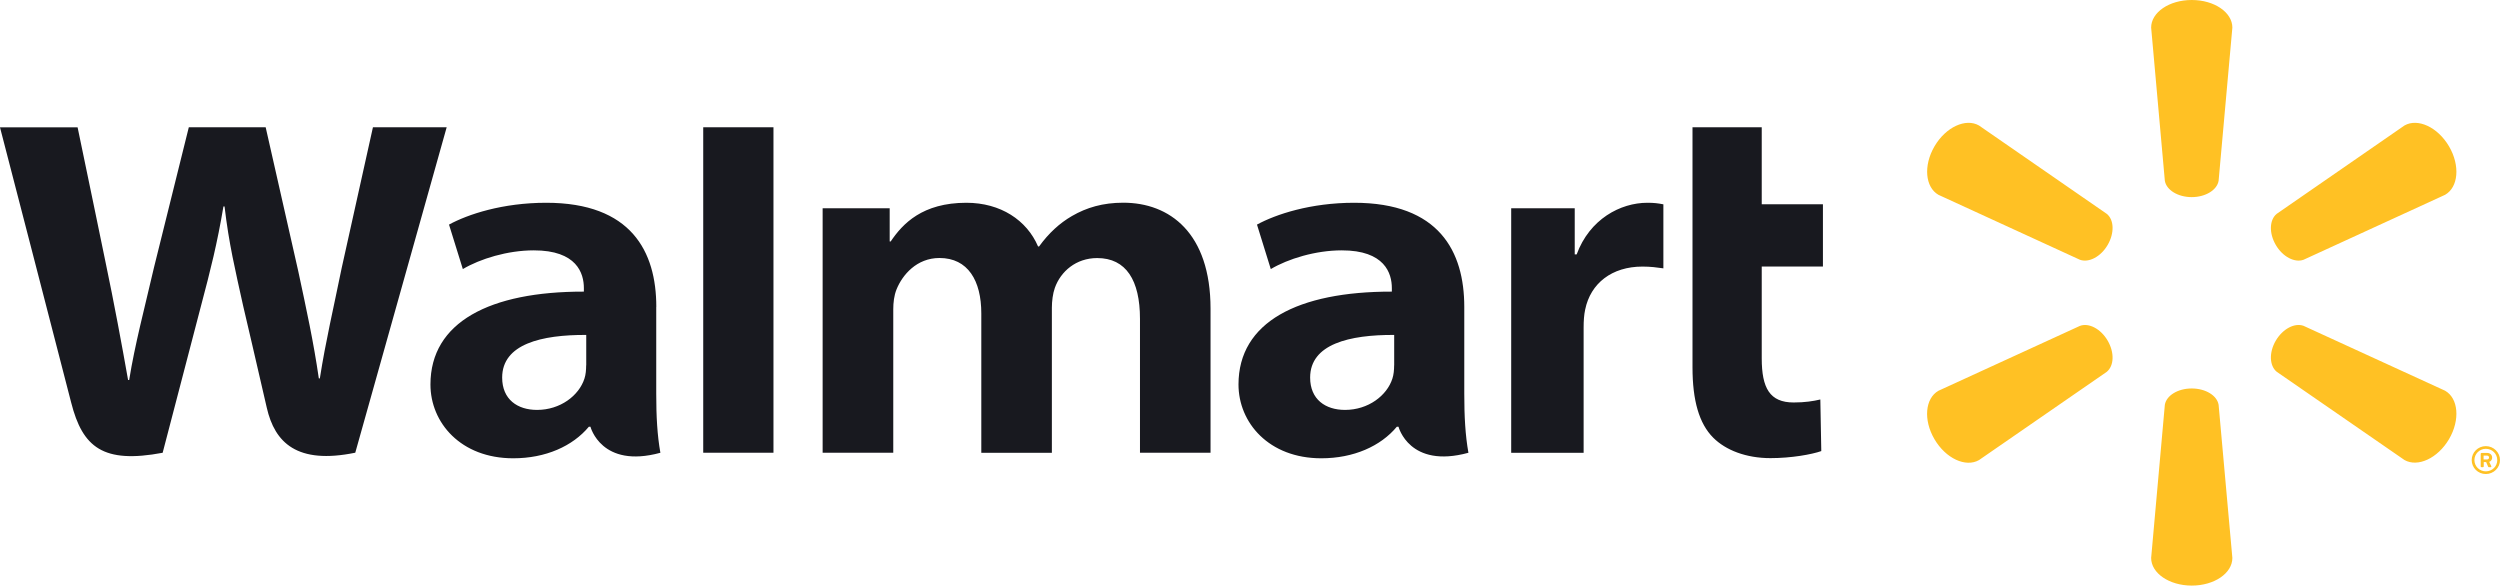 <svg width="111" height="26" viewBox="0 0 111 26" fill="none" xmlns="http://www.w3.org/2000/svg">
<g id="Walmart Logo" clip-path="url(#clip0_32_3454)">
<path id="Shape" d="M39.502 9.248V10.721H39.547C40.077 9.932 40.957 9.003 42.908 9.003C44.426 9.003 45.591 9.776 46.09 10.943H46.135C46.561 10.353 47.05 9.906 47.597 9.59C48.245 9.215 48.966 9 49.874 9C51.929 9 53.748 10.337 53.748 13.707V20.1H50.615V14.154C50.615 12.446 49.999 11.458 48.716 11.458C47.777 11.458 47.095 12.051 46.835 12.782C46.745 13.033 46.703 13.375 46.703 13.662V20.103H43.57V13.913C43.57 12.462 42.978 11.455 41.713 11.455C40.701 11.455 40.067 12.205 39.807 12.847C39.696 13.121 39.661 13.437 39.661 13.733V20.1H36.525V9.248H39.502ZM69.918 9.248V11.295H70.004C70.579 9.73 71.945 9.003 73.144 9.003C73.445 9.003 73.612 9.026 73.854 9.072V11.915C73.567 11.875 73.3 11.836 72.925 11.836C71.567 11.836 70.621 12.579 70.382 13.743C70.33 13.985 70.313 14.245 70.313 14.545V20.103H67.097V9.248H69.918ZM78.221 5.652V9.069H80.938V11.833H78.221V15.911C78.221 17.231 78.578 17.87 79.638 17.87C80.137 17.87 80.504 17.812 80.823 17.737L80.865 20.028C80.439 20.178 79.531 20.341 78.609 20.341C77.524 20.341 76.62 19.986 76.069 19.435C75.438 18.806 75.147 17.776 75.147 16.309V5.652H78.221ZM34.342 20.1H31.223V5.652H34.342V20.1ZM26.025 16.224C26.025 16.423 26.008 16.632 25.949 16.811C25.706 17.564 24.878 18.2 23.845 18.2C22.982 18.2 22.296 17.74 22.296 16.765C22.296 15.275 24.043 14.861 26.029 14.871V16.224H26.025ZM29.14 13.626C29.14 11.165 28.025 9.003 24.251 9.003C22.314 9.003 20.775 9.515 19.936 9.972L20.55 11.947C21.316 11.491 22.539 11.116 23.696 11.116C25.613 11.113 25.924 12.136 25.924 12.791V12.948C21.749 12.941 19.112 14.301 19.112 17.072C19.112 18.764 20.453 20.348 22.788 20.348C24.227 20.348 25.425 19.81 26.146 18.946H26.216C26.216 18.946 26.694 20.821 29.321 20.103C29.182 19.321 29.137 18.49 29.137 17.489V13.626H29.14ZM3.445 5.652C3.767 7.181 4.682 11.621 4.682 11.621C5.066 13.447 5.42 15.36 5.687 16.873H5.735C5.995 15.266 6.404 13.743 6.841 11.859L8.383 5.652H11.796L13.238 12.019C13.616 13.789 13.917 15.155 14.156 16.801H14.201C14.461 15.139 14.801 13.717 15.171 11.898L16.558 5.652H19.832L15.774 20.1C13.189 20.631 12.198 19.654 11.845 18.102C11.491 16.547 10.798 13.59 10.798 13.59C10.441 11.97 10.164 10.829 9.97 9.166H9.921C9.644 10.813 9.353 11.967 8.923 13.587L7.222 20.103C4.581 20.599 3.666 19.865 3.16 17.874C2.724 16.169 0 5.655 0 5.655H3.445V5.652ZM61.899 16.224C61.899 16.423 61.881 16.632 61.822 16.811C61.58 17.564 60.752 18.2 59.719 18.2C58.856 18.2 58.17 17.74 58.17 16.765C58.17 15.275 59.916 14.861 61.902 14.871V16.224H61.899ZM65.014 13.626C65.014 11.165 63.898 9.003 60.124 9.003C58.187 9.003 56.649 9.515 55.81 9.972L56.423 11.947C57.189 11.491 58.413 11.116 59.57 11.116C61.483 11.113 61.798 12.136 61.798 12.791V12.948C57.626 12.941 54.989 14.301 54.989 17.072C54.989 18.764 56.333 20.348 58.666 20.348C60.1 20.348 61.303 19.81 62.02 18.946H62.093C62.093 18.946 62.571 20.821 65.198 20.103C65.059 19.321 65.014 18.49 65.014 17.489V13.626Z" fill="#18191F"/>
<path id="Shape_2" d="M93.58 15.124C93.888 15.652 93.867 16.241 93.539 16.51L87.867 20.428C87.276 20.765 86.392 20.356 85.891 19.502C85.387 18.644 85.477 17.687 86.067 17.35L92.347 14.47C92.741 14.321 93.273 14.597 93.58 15.124ZM101.045 15.124C101.356 14.597 101.884 14.324 102.278 14.467L108.561 17.347C109.152 17.684 109.238 18.64 108.737 19.498C108.233 20.353 107.345 20.758 106.758 20.424L101.086 16.506C100.762 16.241 100.737 15.648 101.045 15.124ZM97.311 17.248C97.929 17.248 98.437 17.561 98.506 17.973L99.117 24.774C99.117 25.448 98.32 26 97.314 26C96.313 26 95.511 25.448 95.511 24.774L96.119 17.973C96.188 17.561 96.696 17.248 97.311 17.248ZM101.086 9.494L106.758 5.572C107.345 5.235 108.233 5.64 108.737 6.498C109.238 7.356 109.152 8.313 108.561 8.65L102.278 11.533C101.884 11.676 101.352 11.403 101.045 10.876C100.737 10.348 100.762 9.759 101.086 9.494ZM92.347 11.533L86.067 8.65C85.48 8.313 85.39 7.356 85.891 6.498C86.392 5.64 87.28 5.235 87.867 5.572L93.539 9.494C93.867 9.756 93.888 10.348 93.58 10.876C93.273 11.403 92.741 11.676 92.347 11.533ZM96.119 8.027L95.511 1.225C95.511 0.551 96.309 0 97.314 0C98.32 0 99.117 0.551 99.117 1.225L98.506 8.027C98.437 8.435 97.929 8.752 97.311 8.752C96.696 8.752 96.188 8.435 96.119 8.027ZM110.271 20.4V20.23H110.427C110.478 20.23 110.513 20.264 110.513 20.315C110.513 20.363 110.478 20.4 110.427 20.4H110.271ZM110.143 20.71C110.143 20.727 110.157 20.744 110.178 20.744H110.244C110.261 20.744 110.278 20.727 110.278 20.71V20.516H110.385L110.472 20.72C110.478 20.734 110.489 20.744 110.503 20.744H110.582C110.606 20.744 110.624 20.72 110.613 20.697C110.582 20.635 110.551 20.571 110.52 20.506C110.572 20.489 110.651 20.438 110.651 20.315C110.651 20.186 110.544 20.111 110.437 20.111H110.178C110.161 20.111 110.143 20.128 110.143 20.145V20.71ZM109.864 20.428C109.864 20.152 110.092 19.927 110.371 19.927C110.651 19.927 110.879 20.148 110.879 20.428C110.879 20.703 110.655 20.928 110.371 20.928C110.088 20.928 109.864 20.703 109.864 20.428ZM109.743 20.428C109.743 20.768 110.022 21.047 110.371 21.047C110.717 21.047 111 20.768 111 20.428C111 20.087 110.717 19.808 110.371 19.808C110.022 19.808 109.743 20.087 109.743 20.428Z" fill="#FFC124"/>
</g>
<defs>
<clipPath id="clip0_32_3454">
<rect width="111" height="26" fill="white"/>
</clipPath>
</defs>
</svg>
